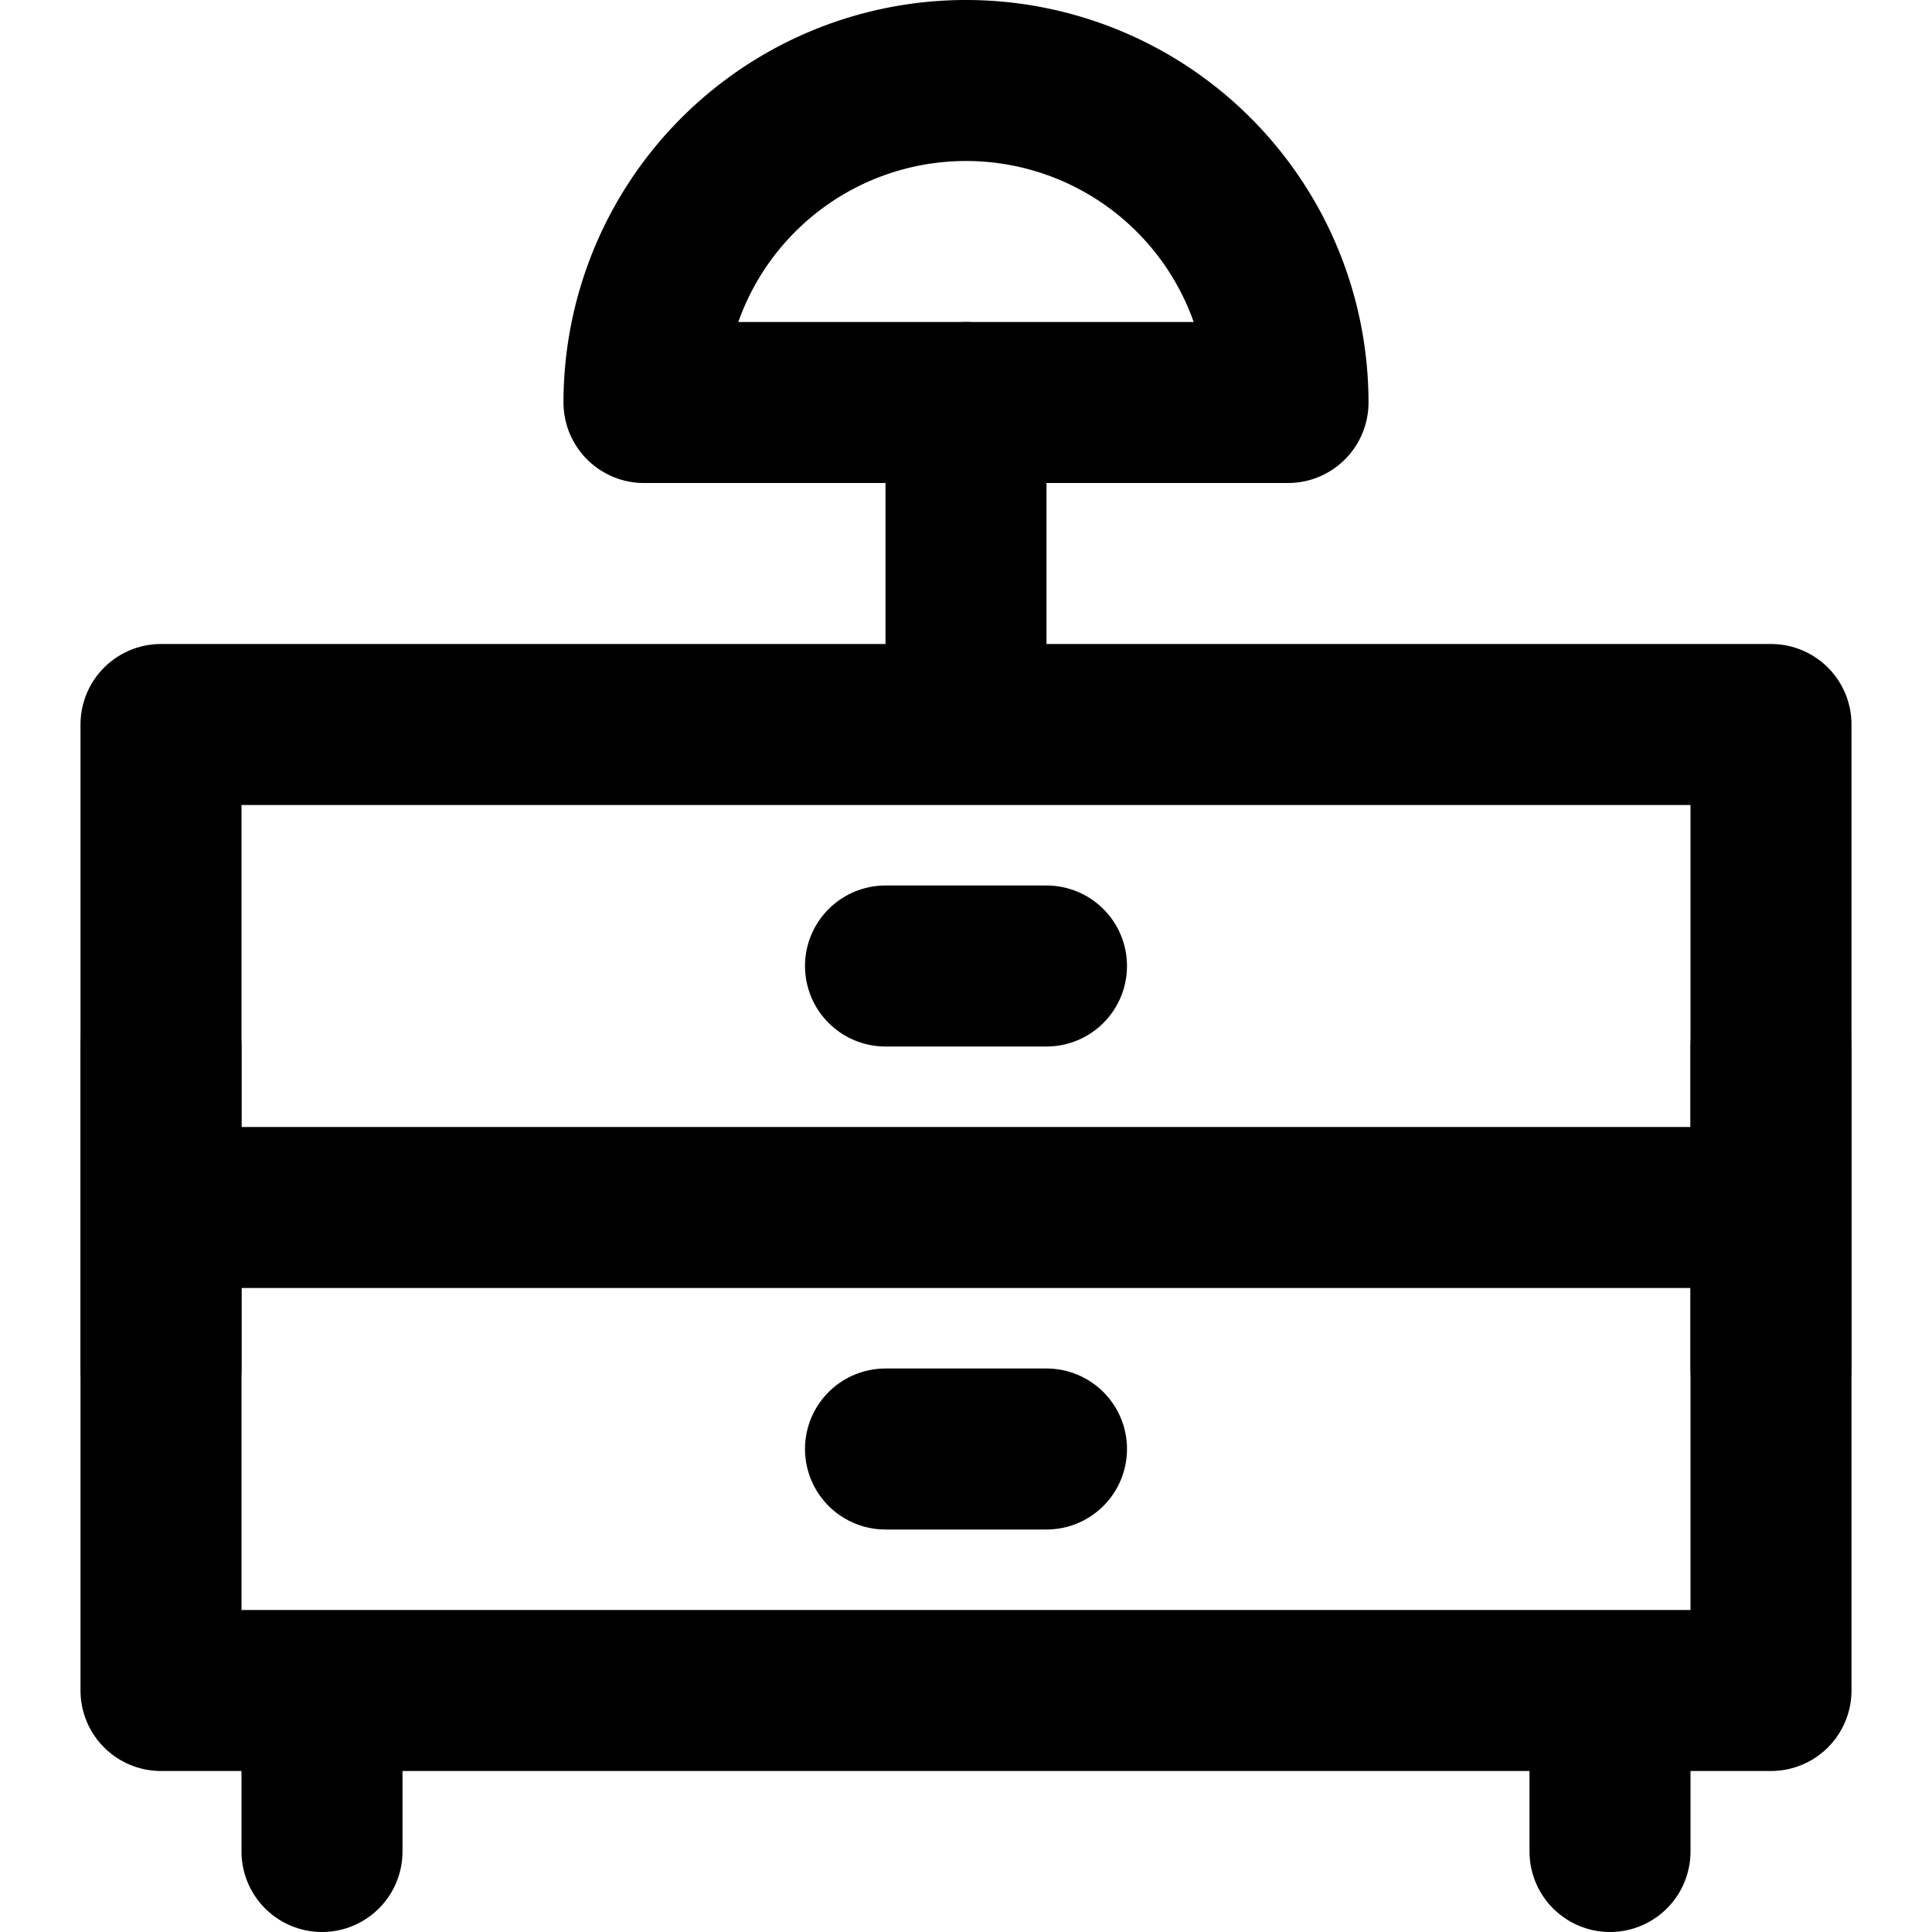 <svg xmlns="http://www.w3.org/2000/svg" xmlns:xlink="http://www.w3.org/1999/xlink" aria-hidden="true" role="img" class="iconify iconify--icon-park-outline" width="1em" height="1em" preserveAspectRatio="xMidYMid meet" viewBox="0 0 48 48"><g fill="none" stroke="currentColor" stroke-linecap="round" stroke-linejoin="round" stroke-width="4"><path d="M4 18h40v24H4V18Zm18 6h4M4 30h40m-22 6h4M8 42v4m32-4v4M24 18v-8"></path><path d="M32 10a8 8 0 1 0-16 0h16Z" clip-rule="evenodd"></path><path d="M44 26v8M4 26v8"></path></g></svg>